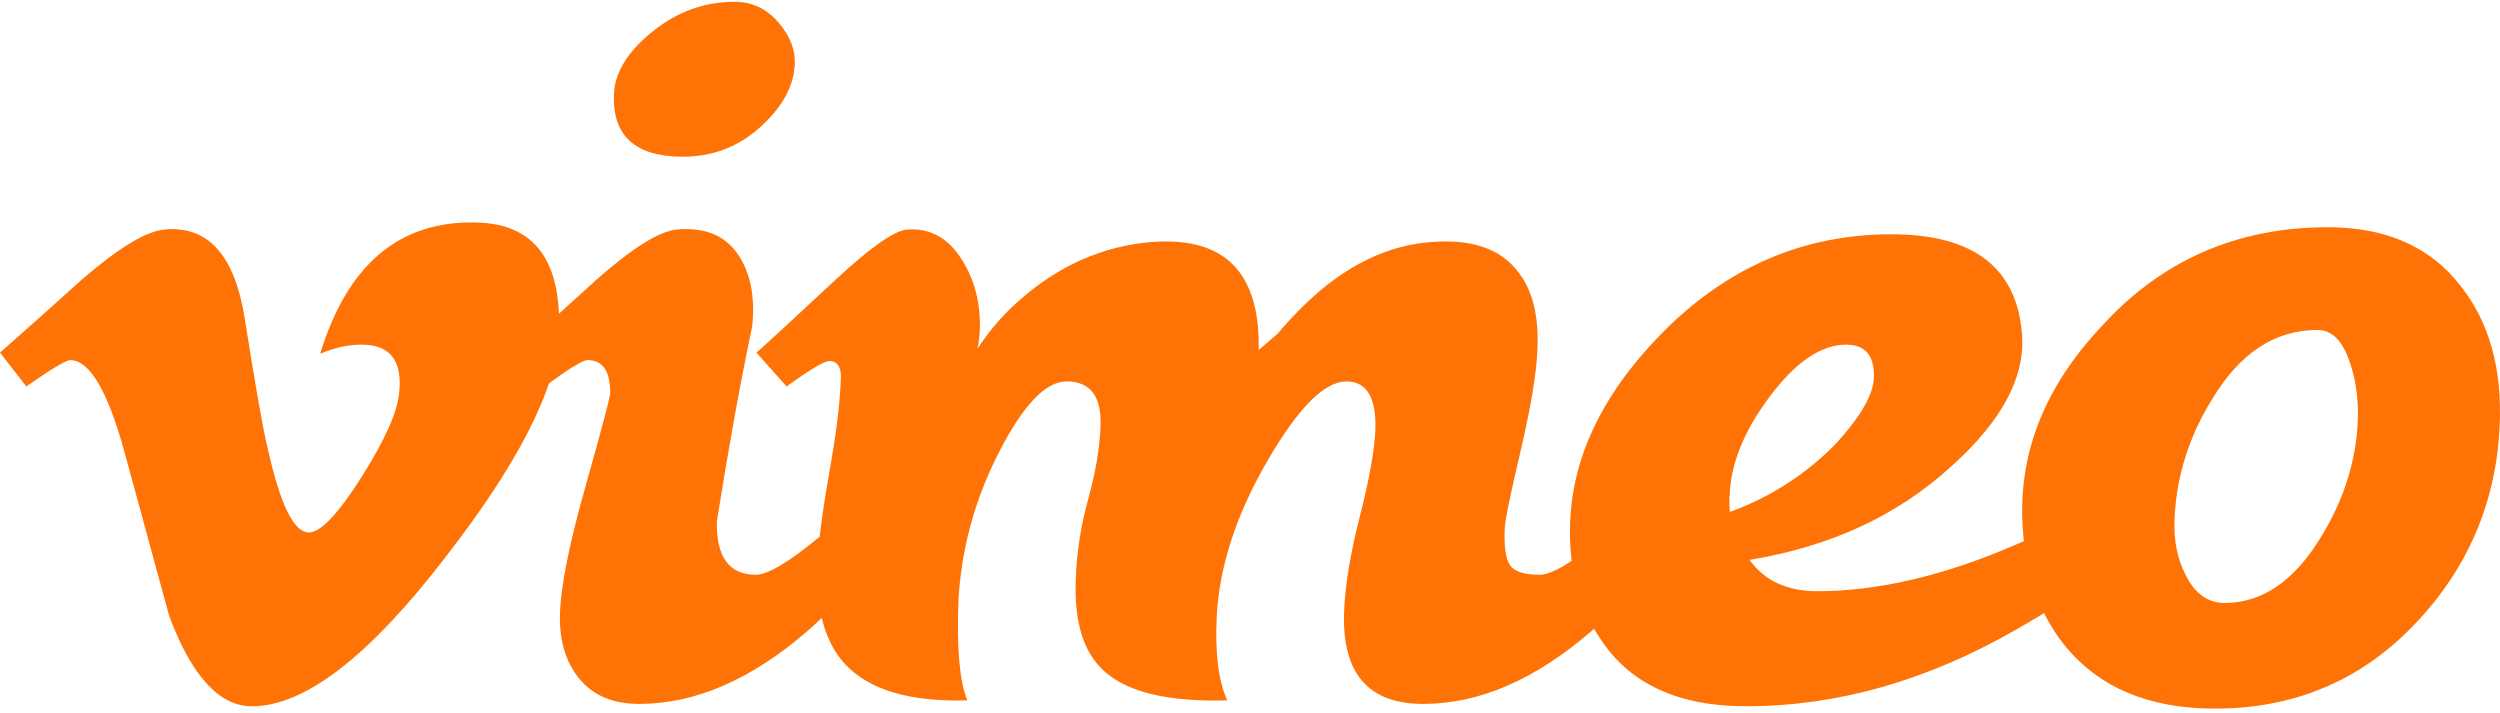 <?xml version="1.0" encoding="UTF-8" standalone="no"?>
<svg width="512px" height="146px" viewBox="0 0 512 146" version="1.1" xmlns="http://www.w3.org/2000/svg" xmlns:xlink="http://www.w3.org/1999/xlink" preserveAspectRatio="xMidYMid">
	<g fill="#ff7306">
		<path d="M114.457,68.479 C113.946,79.631 106.162,94.899 91.103,114.278 C75.533,134.521 62.361,144.644 51.585,144.644 C44.913,144.644 39.261,138.481 34.649,126.151 C31.568,114.849 28.486,103.547 25.406,92.247 C21.979,79.923 18.305,73.754 14.374,73.754 C13.519,73.754 10.52,75.558 5.388,79.15 L0,72.206 C5.651,67.239 11.226,62.271 16.713,57.298 C24.249,50.782 29.907,47.356 33.679,47.01 C42.591,46.154 48.077,52.248 50.135,65.292 C52.36,79.367 53.899,88.121 54.764,91.547 C57.334,103.224 60.159,109.056 63.248,109.056 C65.645,109.056 69.244,105.269 74.046,97.694 C78.84,90.12 81.41,84.357 81.755,80.397 C82.439,73.859 79.87,70.583 74.046,70.583 C71.303,70.583 68.477,71.214 65.57,72.461 C71.198,54.021 81.95,45.064 97.821,45.575 C109.588,45.921 115.134,53.556 114.457,68.479"></path>
		<path d="M162.766,13.159 C162.594,17.427 160.452,21.521 156.334,25.444 C151.705,29.877 146.22,32.095 139.878,32.095 C130.11,32.095 125.39,27.834 125.736,19.305 C125.901,14.872 128.517,10.603 133.574,6.509 C138.631,2.421 144.244,0.369 150.421,0.369 C154.02,0.369 157.018,1.782 159.422,4.593 C161.82,7.409 162.932,10.266 162.766,13.159 L162.766,13.159 Z M185.136,104.599 C180.335,113.677 173.738,121.898 165.337,129.262 C153.847,139.196 142.366,144.163 130.884,144.163 C125.563,144.163 121.491,142.45 118.666,139.023 C115.84,135.596 114.51,131.149 114.683,125.662 C114.848,120.012 116.607,111.272 119.95,99.452 C123.294,87.632 124.97,81.291 124.97,80.434 C124.97,75.985 123.422,73.754 120.341,73.754 C119.312,73.754 116.396,75.558 111.595,79.15 L105.681,72.206 C111.167,67.239 116.651,62.271 122.137,57.298 C129.508,50.782 134.994,47.356 138.601,47.01 C144.252,46.499 148.407,48.161 151.067,52.008 C153.72,55.854 154.704,60.844 154.027,66.991 C151.796,77.413 149.391,90.646 146.821,106.696 C146.649,114.045 149.309,117.711 154.795,117.711 C157.191,117.711 161.474,115.18 167.65,110.101 C172.791,105.877 176.991,101.902 180.252,98.175 L185.136,104.599 L185.136,104.599 Z"></path>
		<path d="M345.713,104.599 C340.912,113.677 334.314,121.898 325.913,129.262 C314.424,139.196 302.941,144.163 291.46,144.163 C280.309,144.163 274.914,138.001 275.259,125.662 C275.423,120.176 276.499,113.587 278.468,105.877 C280.437,98.167 281.512,92.17 281.684,87.889 C281.857,81.38 279.879,78.12 275.747,78.12 C271.276,78.12 265.949,83.44 259.757,94.064 C253.219,105.208 249.688,116.007 249.177,126.458 C248.832,133.837 249.553,139.496 251.341,143.434 C239.379,143.779 230.999,141.803 226.22,137.52 C221.937,133.748 219.975,127.496 220.321,118.749 C220.486,113.263 221.328,107.779 222.845,102.293 C224.357,96.807 225.198,91.923 225.371,87.632 C225.717,81.291 223.395,78.12 218.42,78.12 C214.122,78.12 209.486,83.011 204.511,92.78 C199.537,102.549 196.787,112.753 196.276,123.378 C195.93,132.982 196.546,139.662 198.117,143.434 C186.349,143.779 177.994,141.299 173.049,135.993 C168.946,131.554 167.076,124.806 167.421,115.743 C167.587,111.303 168.368,105.103 169.78,97.152 C171.193,89.203 171.982,83.011 172.147,78.564 C172.485,75.489 171.712,73.949 169.833,73.949 C168.803,73.949 165.888,75.684 161.086,79.15 L154.918,72.206 C155.773,71.53 161.169,66.555 171.118,57.298 C178.316,50.617 183.201,47.191 185.77,47.018 C190.227,46.672 193.826,48.513 196.569,52.541 C199.311,56.568 200.687,61.243 200.687,66.555 C200.687,68.268 200.514,69.899 200.176,71.44 C202.745,67.502 205.744,64.067 209.177,61.152 C217.06,54.3 225.89,50.437 235.658,49.58 C244.059,48.897 250.056,50.866 253.663,55.495 C256.571,59.267 257.939,64.669 257.773,71.695 C258.976,70.673 260.261,69.553 261.635,68.351 C265.574,63.723 269.428,60.041 273.2,57.298 C279.542,52.669 286.148,50.099 293,49.58 C301.228,48.897 307.142,50.858 310.741,55.471 C313.822,59.228 315.197,64.61 314.859,71.605 C314.686,76.391 313.53,83.35 311.388,92.487 C309.238,101.624 308.172,106.869 308.172,108.236 C307.999,111.828 308.345,114.301 309.2,115.669 C310.058,117.036 312.109,117.711 315.371,117.711 C317.767,117.711 322.05,115.18 328.227,110.101 C333.368,105.877 337.567,101.902 340.828,98.175 L345.713,104.599"></path>
		<path d="M383.765,77.488 C383.93,72.89 382.052,70.583 378.115,70.583 C372.975,70.583 367.76,74.122 362.454,81.2 C357.15,88.279 354.407,95.057 354.241,101.534 C354.144,101.534 354.144,102.646 354.241,104.862 C362.627,101.796 369.901,97.108 376.063,90.796 C381.023,85.341 383.591,80.899 383.765,77.488 L383.765,77.488 Z M442.136,104.337 C437.161,112.558 427.393,120.77 412.823,128.983 C394.653,139.428 376.221,144.644 357.541,144.644 C343.654,144.644 333.706,140.014 327.709,130.764 C323.425,124.423 321.366,116.885 321.539,108.139 C321.706,94.26 327.882,81.066 340.054,68.546 C353.423,54.841 369.195,47.979 387.365,47.979 C404.167,47.979 413.078,54.825 414.108,68.501 C414.791,77.217 409.99,86.197 399.711,95.433 C388.732,105.524 374.929,111.934 358.307,114.668 C361.387,118.944 366.016,121.079 372.193,121.079 C384.532,121.079 397.99,117.945 412.566,111.662 C423.019,107.253 431.248,102.668 437.251,97.919 L442.136,104.337 L442.136,104.337 Z"></path>
		<path d="M482.88,86.13 C483.053,81.494 482.407,77.24 480.949,73.377 C479.491,69.516 477.388,67.577 474.652,67.577 C465.906,67.577 458.707,72.303 453.056,81.749 C448.247,89.482 445.677,97.725 445.339,106.479 C445.167,110.777 445.94,114.557 447.653,117.817 C449.531,121.597 452.191,123.483 455.625,123.483 C463.336,123.483 469.941,118.937 475.426,109.829 C480.054,102.271 482.535,94.373 482.88,86.13 L482.88,86.13 Z M511.937,87.099 C511.248,102.849 505.423,116.457 494.453,127.923 C483.482,139.391 469.85,145.125 453.567,145.125 C440.026,145.125 429.739,140.758 422.713,132.026 C417.574,125.527 414.741,117.397 414.23,107.643 C413.366,92.923 418.678,79.396 430.174,67.073 C442.513,53.383 458.023,46.537 476.71,46.537 C488.705,46.537 497.789,50.565 503.965,58.605 C509.796,65.969 512.449,75.467 511.937,87.099 L511.937,87.099 Z"></path>
	</g>
</svg>
